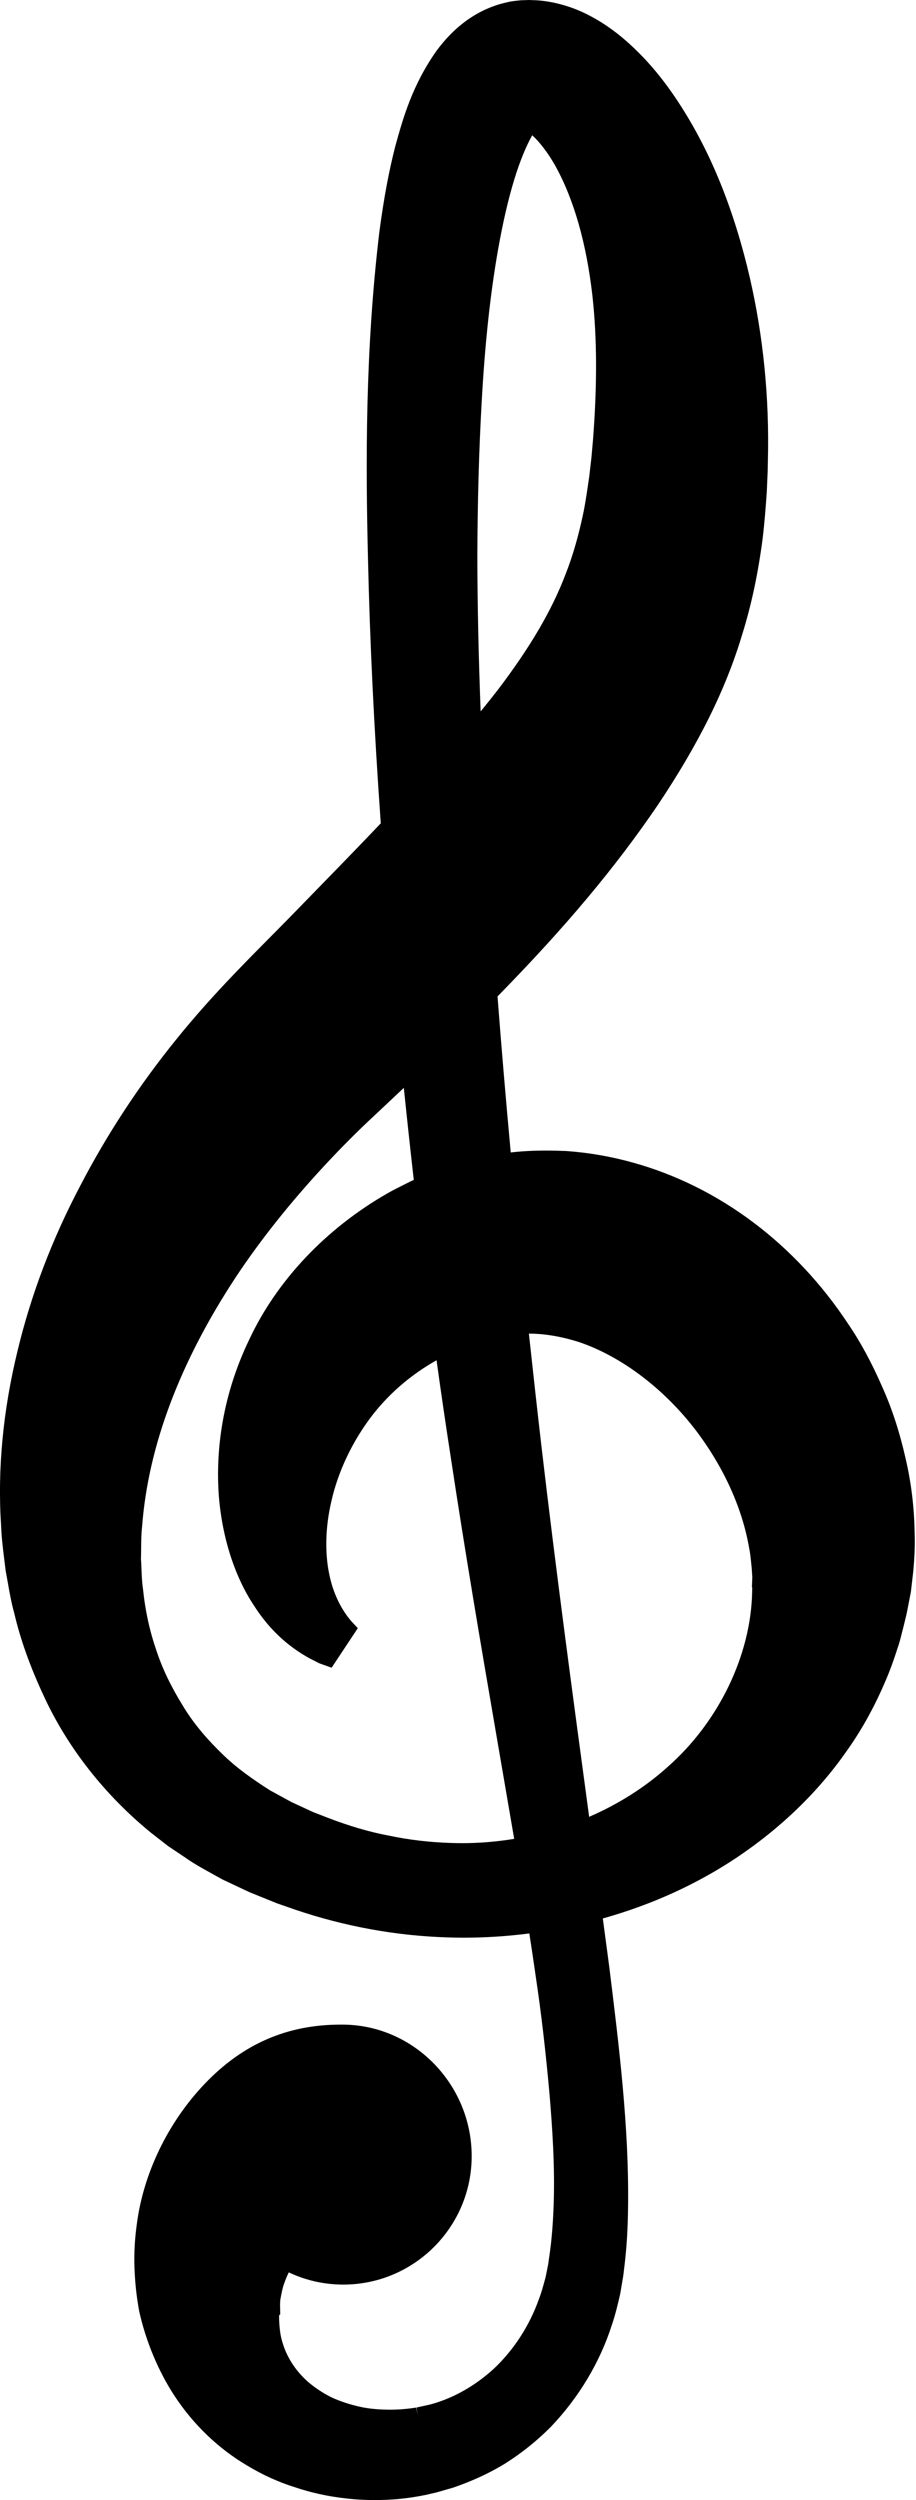 <svg width="33" height="90" viewBox="0 0 33 90" fill="none" xmlns="http://www.w3.org/2000/svg">
<path d="M32.95 55.173C32.937 54.252 32.823 53.335 32.614 52.456C32.408 51.546 32.13 50.696 31.79 49.941C31.41 49.069 31.009 48.326 30.571 47.682C28.664 44.784 25.908 42.714 22.811 41.855C22.026 41.635 21.222 41.494 20.402 41.436C20.159 41.425 19.917 41.419 19.676 41.419C19.211 41.419 18.785 41.442 18.4 41.488C18.226 39.608 18.066 37.724 17.924 35.87C20.381 33.365 22.173 31.224 23.71 28.963C25.186 26.753 26.149 24.806 26.737 22.846C27.065 21.799 27.305 20.679 27.472 19.412C27.541 18.845 27.582 18.314 27.625 17.701L27.657 16.948L27.672 16.126C27.69 13.89 27.437 11.698 26.921 9.611C26.304 7.129 25.42 5.082 24.216 3.348C23.823 2.787 23.425 2.309 22.998 1.885C22.629 1.519 22.047 0.984 21.253 0.569C20.853 0.355 20.42 0.197 19.958 0.097C19.679 0.039 19.42 0.009 19.143 0.004L19.059 0L18.783 0.01C18.78 0.01 18.415 0.037 18.245 0.088C17.69 0.209 17.146 0.47 16.672 0.841C16.332 1.108 16.029 1.422 15.733 1.819C14.851 3.064 14.519 4.261 14.248 5.237C14.01 6.157 13.826 7.145 13.666 8.356C13.155 12.622 13.173 16.689 13.257 20.102C13.324 23.08 13.474 26.204 13.718 29.639C12.902 30.497 12.07 31.35 11.241 32.2L10.487 32.974C10.231 33.236 9.977 33.492 9.722 33.749C9.3 34.174 8.877 34.601 8.453 35.046C7.661 35.87 6.976 36.642 6.359 37.407C5.02 39.057 3.852 40.836 2.889 42.691C1.878 44.606 1.12 46.6 0.636 48.614C0.108 50.769 -0.093 52.896 0.039 54.906C0.052 55.306 0.1 55.705 0.149 56.102L0.205 56.551L0.277 56.948C0.343 57.324 0.411 57.712 0.513 58.07C0.733 59.016 1.084 59.997 1.584 61.069C2.444 62.925 3.775 64.62 5.445 65.982L6.063 66.462L6.634 66.844C6.948 67.069 7.285 67.256 7.612 67.436L8.012 67.658L8.98 68.114L9.965 68.513L10.615 68.74C12.415 69.351 14.273 69.689 16.134 69.745C16.326 69.752 16.518 69.755 16.71 69.755C17.49 69.755 18.281 69.703 19.07 69.602C19.152 70.134 19.231 70.662 19.306 71.188C19.498 72.464 19.658 73.839 19.797 75.388C19.897 76.573 19.993 77.97 19.947 79.343C19.924 80.03 19.876 80.627 19.8 81.153L19.772 81.349C19.763 81.422 19.754 81.495 19.738 81.568L19.655 81.98L19.616 82.122C19.558 82.332 19.503 82.537 19.414 82.768C19.074 83.726 18.511 84.592 17.796 85.267C17.103 85.903 16.289 86.355 15.475 86.565L15.002 86.669L15.055 86.942L14.989 86.67L14.806 86.697C14.59 86.725 14.392 86.74 14.181 86.745L14.058 86.746C13.647 86.746 13.293 86.713 12.978 86.644C12.597 86.56 12.235 86.439 11.926 86.295C11.623 86.142 11.338 85.951 11.091 85.74C10.646 85.342 10.333 84.861 10.177 84.327C10.112 84.123 10.075 83.891 10.059 83.578C10.054 83.501 10.053 83.423 10.055 83.353L10.096 83.309L10.089 82.964L10.097 82.796L10.106 82.75C10.136 82.589 10.176 82.367 10.234 82.213C10.283 82.07 10.341 81.931 10.404 81.803C11.016 82.093 11.682 82.243 12.368 82.243C14.918 82.243 16.993 80.169 16.993 77.618C16.993 75.057 14.942 72.933 12.42 72.885L12.27 72.884C10.349 72.884 8.751 73.578 7.385 75.005C6.055 76.392 5.159 78.248 4.927 80.083C4.857 80.582 4.828 81.09 4.843 81.599C4.865 82.188 4.913 82.643 5.015 83.205C5.255 84.284 5.706 85.365 6.287 86.249C6.965 87.283 7.875 88.154 8.908 88.76C9.451 89.089 10.028 89.351 10.604 89.532C11.198 89.733 11.819 89.87 12.45 89.939C12.797 89.98 13.151 90 13.508 90C13.793 90 14.08 89.987 14.363 89.961C14.681 89.932 15.029 89.879 15.364 89.809L15.732 89.723L16.327 89.552C17.029 89.31 17.636 89.029 18.193 88.688C18.789 88.312 19.342 87.871 19.847 87.362C20.857 86.305 21.62 85.026 22.046 83.686C22.161 83.354 22.248 82.992 22.33 82.638L22.344 82.577L22.426 82.09C22.454 81.94 22.47 81.812 22.483 81.683L22.503 81.52C22.579 80.877 22.621 80.183 22.627 79.403C22.663 76.583 22.302 73.658 21.952 70.823L21.717 69.063C23.483 68.569 25.108 67.829 26.561 66.858C28.153 65.786 29.479 64.501 30.494 63.047C31.01 62.328 31.469 61.509 31.853 60.622C32.061 60.158 32.218 59.699 32.332 59.343C32.392 59.18 32.44 58.994 32.486 58.806L32.541 58.593C32.603 58.347 32.669 58.078 32.696 57.922L32.815 57.311L32.901 56.57C32.951 56.021 32.967 55.57 32.95 55.173ZM17.353 14.476C17.468 12.392 17.66 10.601 17.941 9C18.118 8.001 18.311 7.166 18.532 6.447C18.73 5.801 18.957 5.253 19.174 4.87C19.422 5.095 19.738 5.485 20.023 6.001C20.681 7.2 21.125 8.76 21.341 10.633C21.51 12.152 21.517 13.859 21.363 15.841L21.307 16.471L21.226 17.172L21.208 17.293C21.156 17.65 21.098 18.043 21.031 18.392C20.853 19.255 20.641 19.997 20.377 20.667C19.882 21.97 19.104 23.297 17.934 24.836C17.738 25.088 17.532 25.346 17.316 25.611C17.24 23.62 17.201 21.788 17.197 20.058C17.204 18.054 17.254 16.228 17.353 14.476ZM16.646 66.352C16.512 66.352 16.378 66.349 16.239 66.345C15.471 66.32 14.721 66.232 13.99 66.077C13.307 65.948 12.591 65.738 11.808 65.438L11.284 65.235L10.497 64.871L9.721 64.447C9.156 64.085 8.508 63.644 7.969 63.103C7.379 62.528 6.929 61.975 6.586 61.403C6.156 60.708 5.845 60.059 5.632 59.408C5.391 58.713 5.232 57.983 5.151 57.196C5.114 56.955 5.106 56.708 5.096 56.462C5.09 56.326 5.085 56.189 5.078 56.138C5.082 56 5.084 55.863 5.085 55.725C5.088 55.476 5.088 55.229 5.12 54.945C5.34 52.059 6.477 49.039 8.497 45.973C9.37 44.656 10.435 43.316 11.662 41.991C12.296 41.308 12.893 40.709 13.495 40.153L14.548 39.162C14.663 40.275 14.782 41.38 14.907 42.477L14.826 42.512L14.571 42.639C14.361 42.744 14.152 42.848 13.954 42.962C11.743 44.227 9.976 46.095 8.984 48.213C7.907 50.439 7.789 52.478 7.88 53.804C7.995 55.334 8.454 56.766 9.164 57.821C9.683 58.63 10.346 59.258 11.155 59.7L11.501 59.877L11.947 60.036L12.89 58.613L12.746 58.458C12.681 58.392 12.587 58.287 12.488 58.148C12.28 57.859 12.004 57.371 11.864 56.681C11.698 55.899 11.722 54.971 11.935 54.059C12.176 52.968 12.711 51.851 13.437 50.918C14.056 50.133 14.826 49.475 15.727 48.968C15.892 50.155 16.064 51.33 16.244 52.491C16.761 55.91 17.336 59.288 17.835 62.185L18.524 66.197C17.898 66.3 17.269 66.352 16.646 66.352ZM27.101 57.149L27.097 57.298C27.058 59.574 25.895 61.989 24.052 63.608C23.249 64.333 22.286 64.944 21.225 65.404C20.646 61.121 20.048 56.693 19.505 52.053C19.351 50.72 19.201 49.372 19.054 48.009C19.619 48.009 20.233 48.114 20.865 48.315C22.397 48.835 23.938 50.003 25.087 51.516C25.728 52.368 26.228 53.27 26.571 54.194C26.761 54.705 26.898 55.206 26.987 55.716C27.028 55.911 27.046 56.107 27.066 56.304L27.081 56.446L27.103 56.783L27.088 57.135L27.101 57.149Z" fill="black"/>
</svg>
